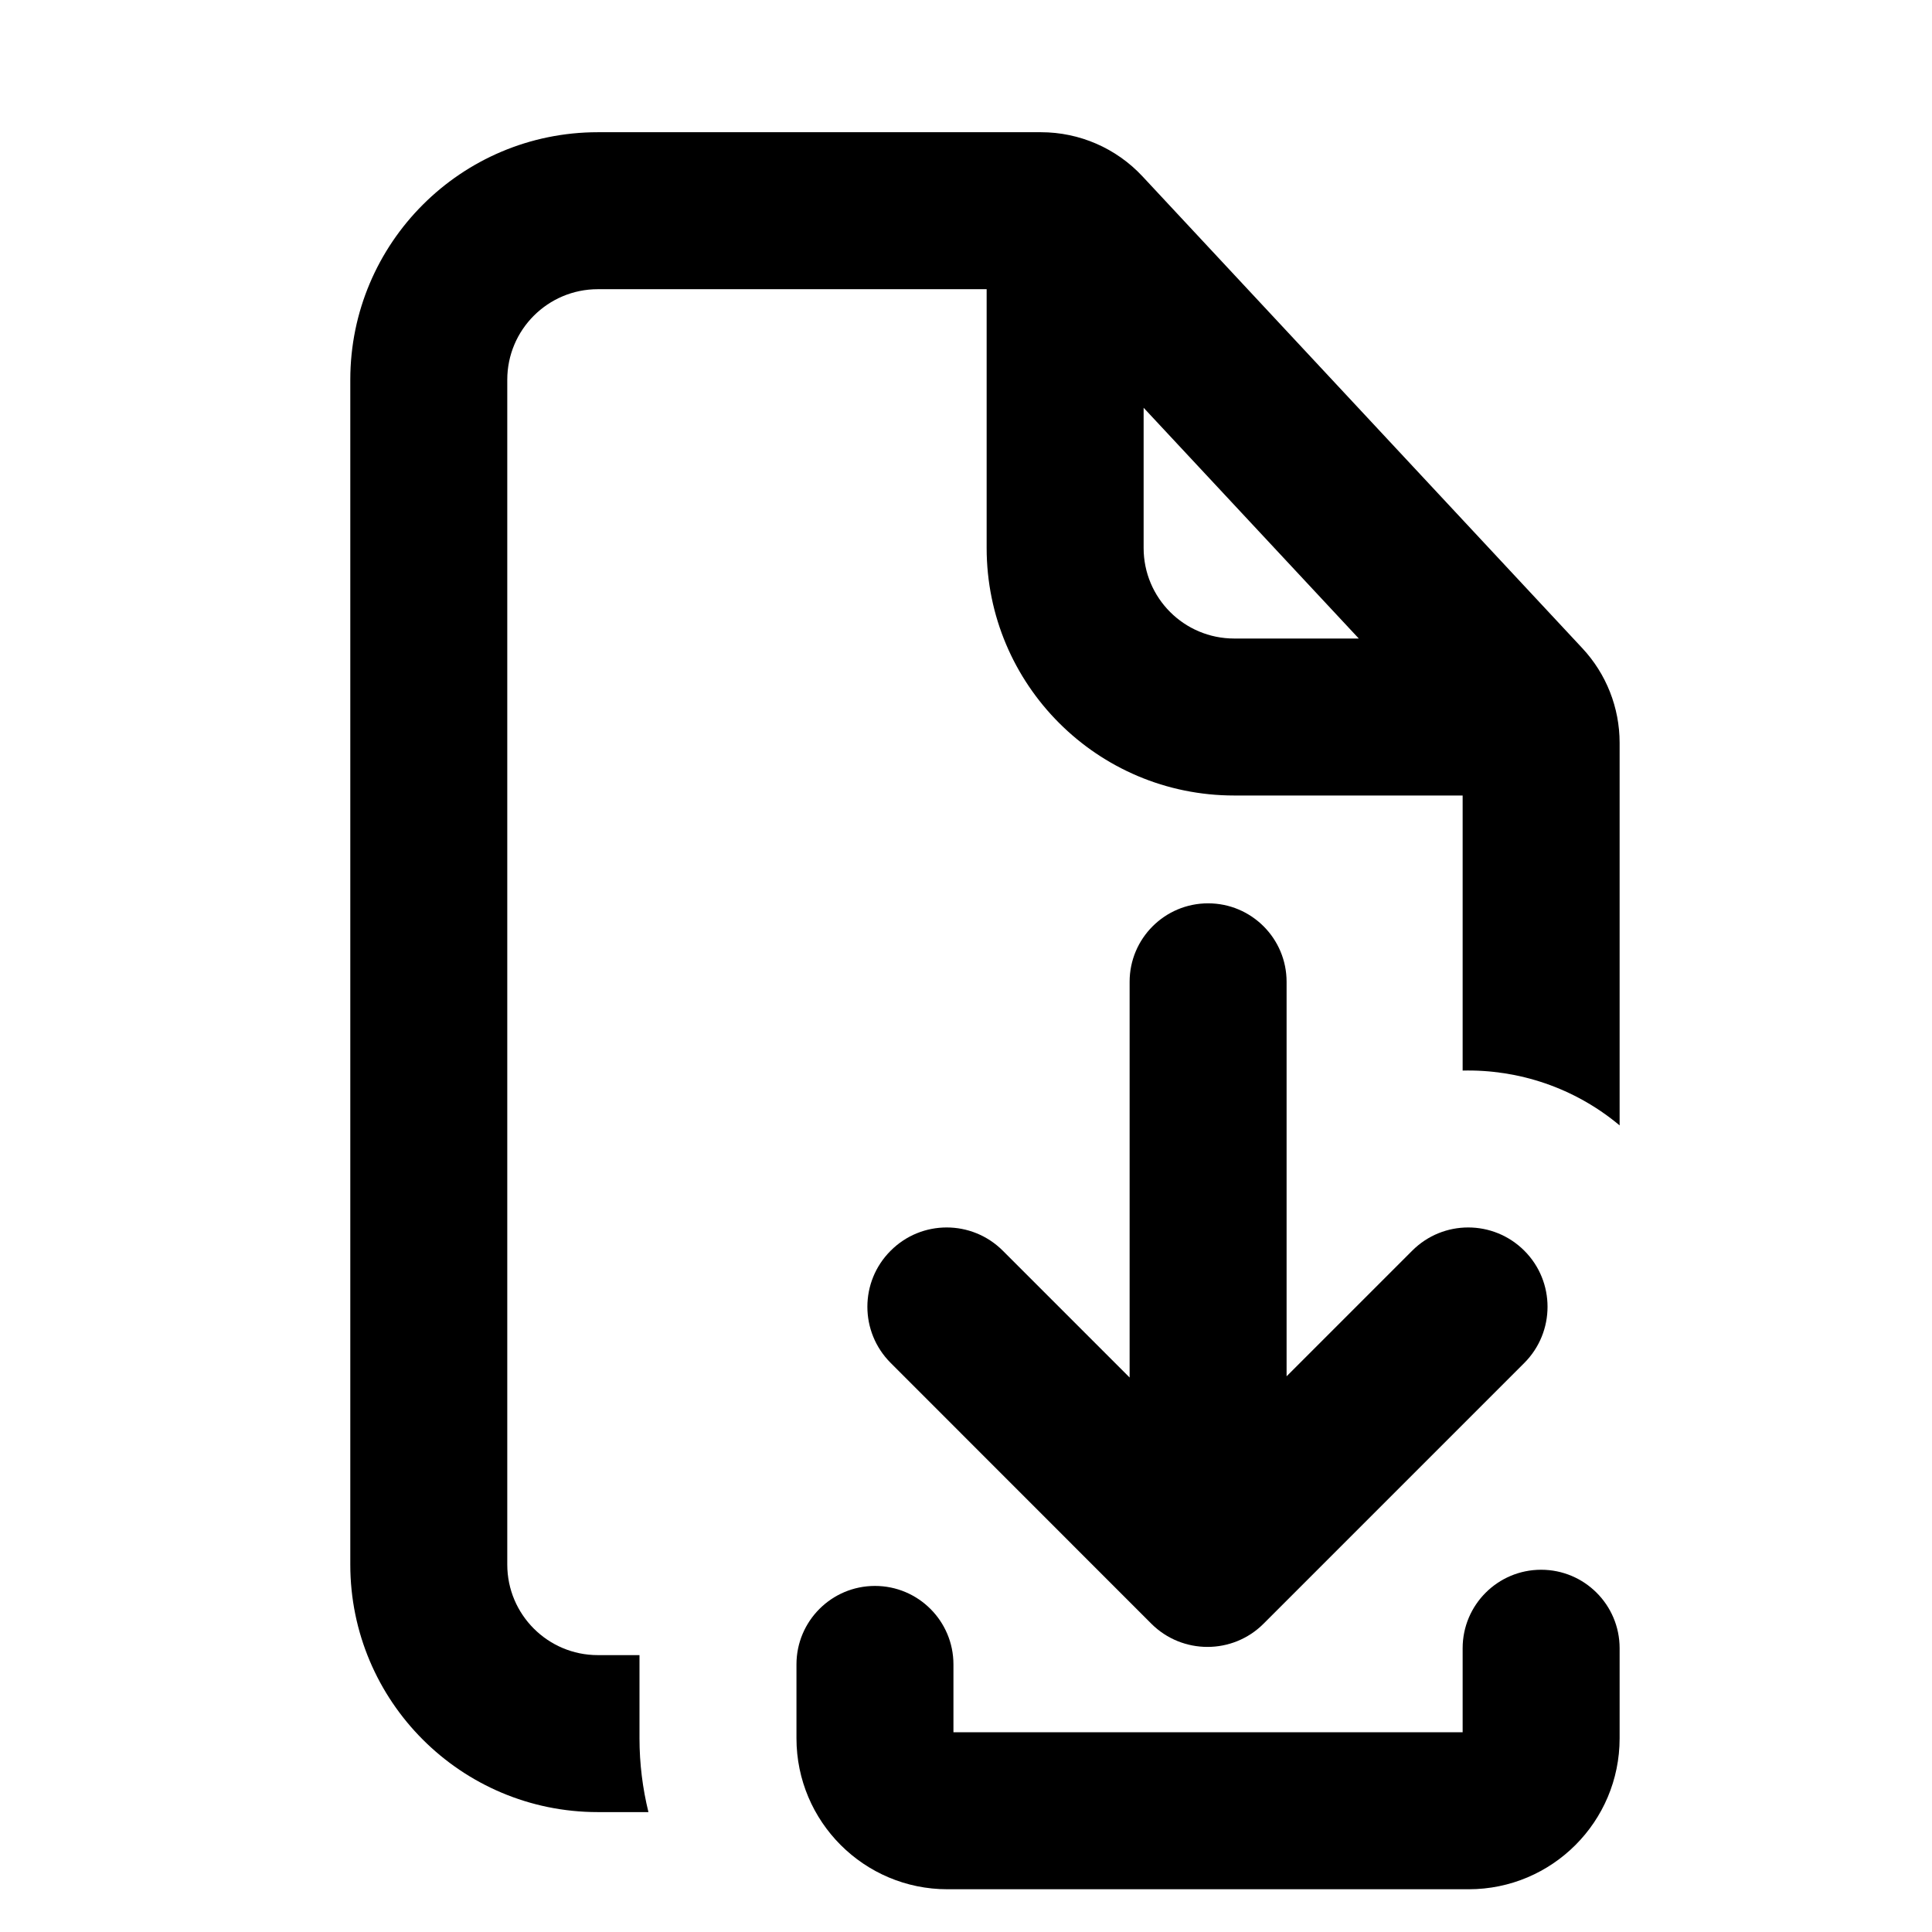 <svg width="16" height="16" viewBox="0 0 16 16" fill="none" xmlns="http://www.w3.org/2000/svg">
<path fill-rule="evenodd" clip-rule="evenodd" d="M2.901 3.145C2.901 2.013 3.819 1.095 4.951 1.095H8.621C8.94 1.095 9.244 1.227 9.462 1.461L13.104 5.368C13.303 5.581 13.413 5.861 13.413 6.152V9.32C13.039 9.007 12.574 8.855 12.113 8.866V6.588H10.221C9.089 6.588 8.171 5.671 8.171 4.538L8.171 2.395H4.951C4.537 2.395 4.201 2.731 4.201 3.145V12.957C4.201 13.371 4.537 13.707 4.951 13.707H5.296V14.396C5.296 14.607 5.322 14.811 5.37 15.007H4.951C3.819 15.007 2.901 14.089 2.901 12.957V3.145ZM9.471 3.377L11.253 5.288H10.221C9.807 5.288 9.471 4.953 9.471 4.538L9.471 3.377Z" fill="black"/>
<path d="M12.624 11.287C12.88 11.03 12.88 10.614 12.624 10.358C12.367 10.101 11.951 10.101 11.695 10.358L10.655 11.398V8.131C10.655 7.772 10.364 7.481 10.005 7.481C9.646 7.481 9.355 7.772 9.355 8.131V11.408L8.305 10.358C8.048 10.101 7.632 10.101 7.376 10.358C7.119 10.614 7.119 11.03 7.376 11.287L9.535 13.447C9.792 13.703 10.208 13.703 10.464 13.447L12.624 11.287Z" fill="black"/>
<path d="M13.413 13.65C13.413 13.291 13.122 13 12.763 13C12.404 13 12.113 13.291 12.113 13.65V14.346H7.896V13.784C7.896 13.425 7.605 13.134 7.246 13.134C6.887 13.134 6.596 13.425 6.596 13.784V14.396C6.596 15.086 7.156 15.646 7.846 15.646H12.163C12.854 15.646 13.413 15.086 13.413 14.396V13.65Z" fill="black"/>
</svg>
